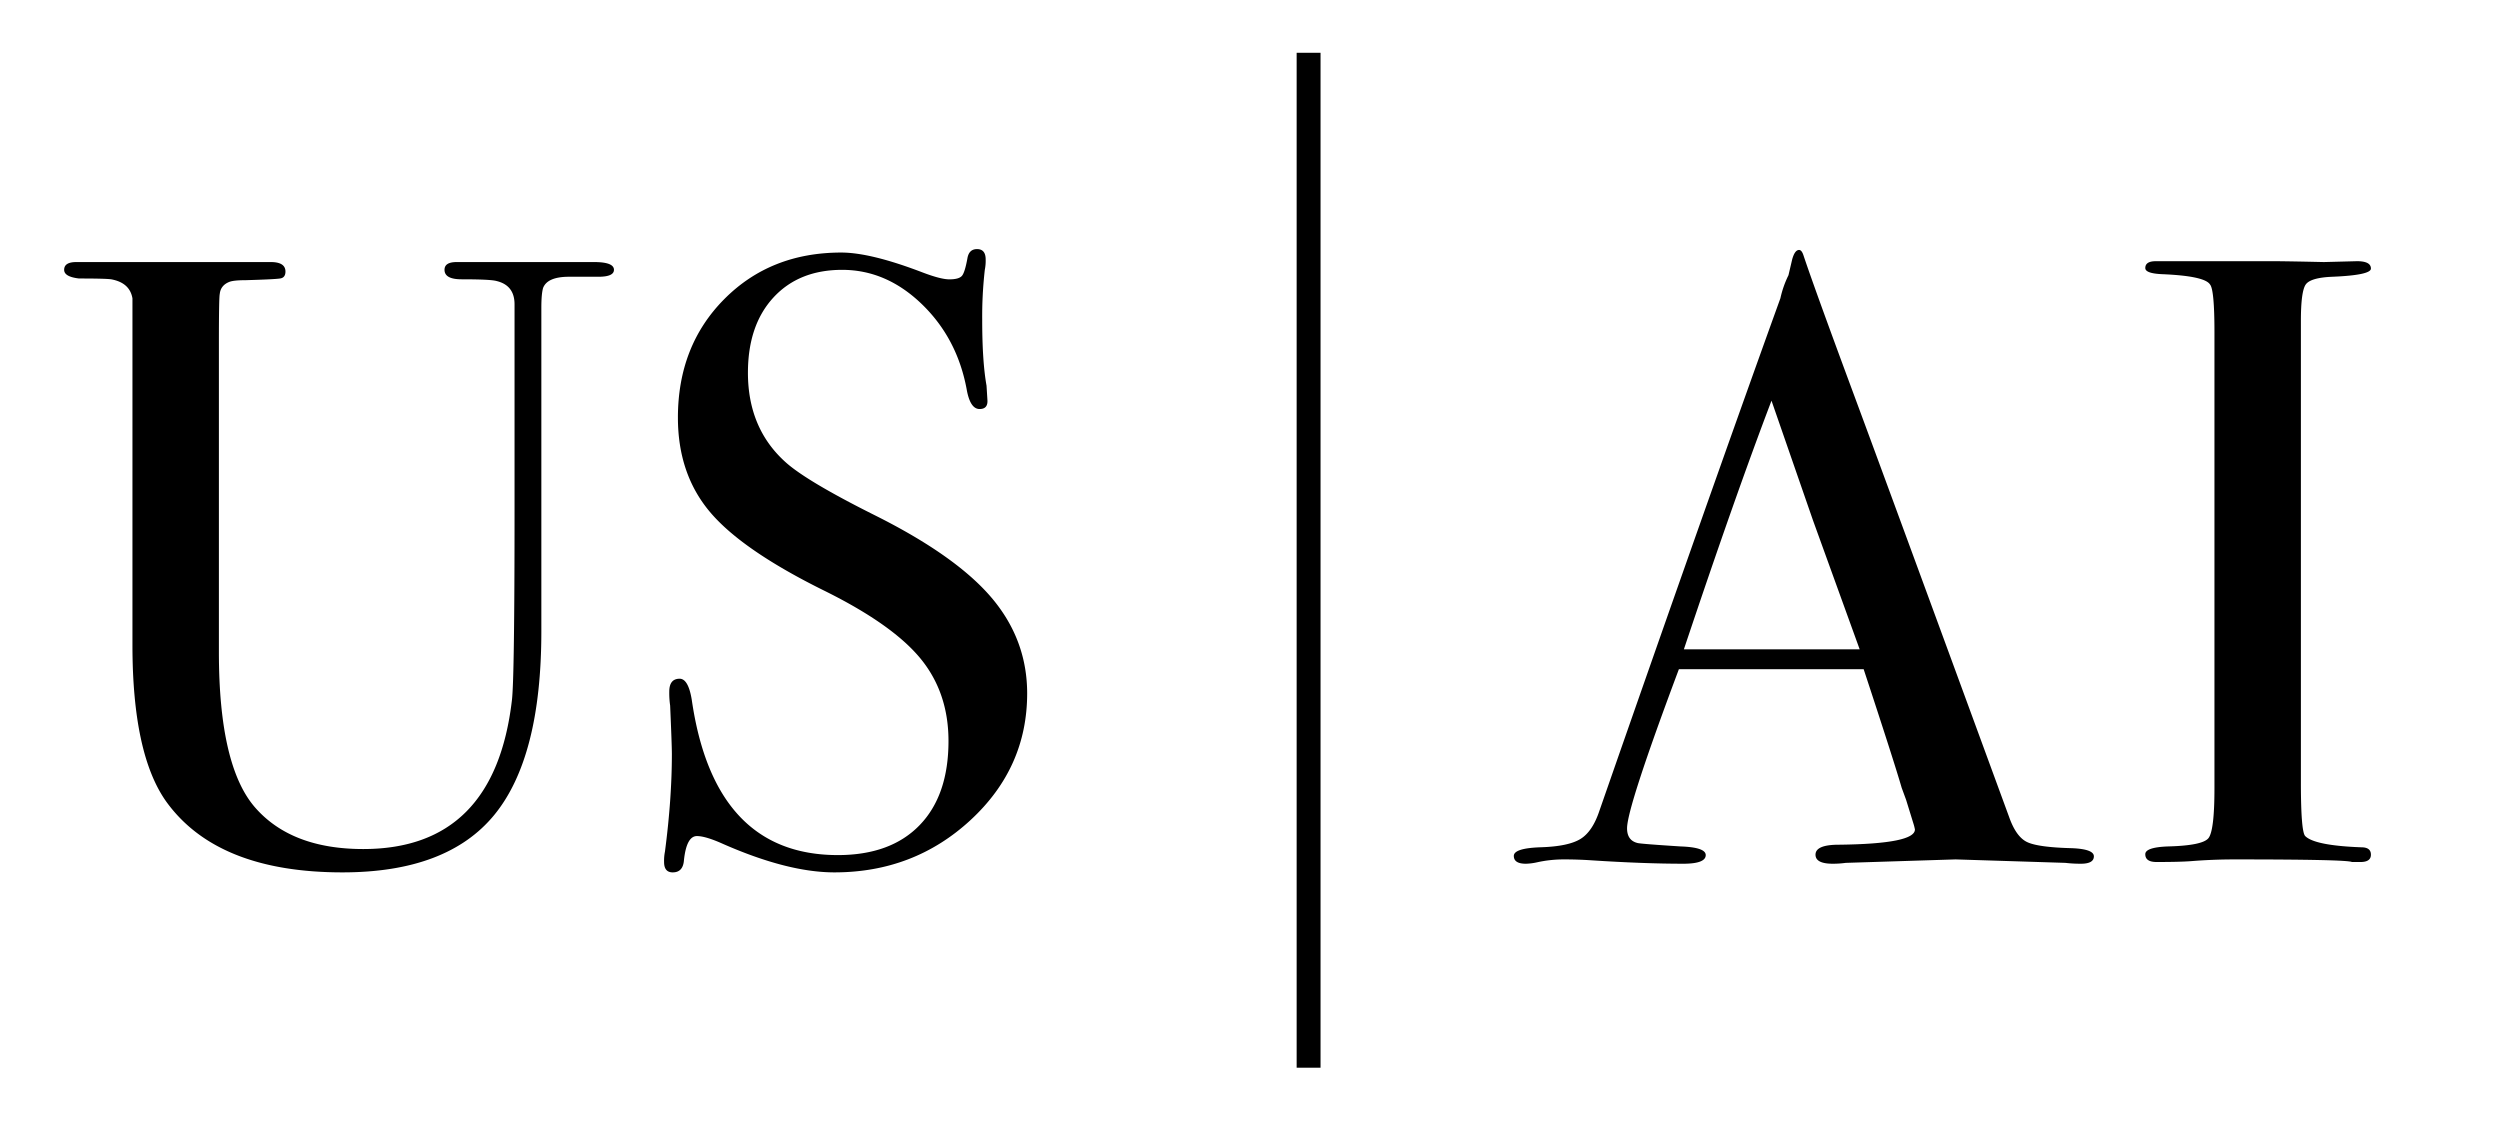 <svg id="No_Paperclip" data-name="No Paperclip" xmlns="http://www.w3.org/2000/svg" width="2432" height="1098" viewBox="0 0 2432 1098">
  <defs>
    <style>
      .cls-1 {
        fill-rule: evenodd;
      }
    </style>
  </defs>
  <path id="US_A_I" data-name="US   A I" class="cls-1" d="M577.915,254.937H444.2q-11.787,0-11.773,7.543,0,9.224,16.609,9.224,28.244,0,34.058,1.682,17.444,4.2,17.45,22.64v200.4q0,162.666-2.523,184.471Q481.193,825.958,353.38,825.945q-69.812,0-105.119-40.3t-35.32-151.162V333.869q0-44.5.841-47.856,0.828-8.4,9.25-11.76,4.2-1.675,15.979-1.682,28.578-.828,33.638-1.682c3.363-.552,5.045-2.8,5.045-6.714q0-9.225-14.3-9.238H74.184q-11.787,0-11.773,7.569,0,6.741,14.48,8.41,26.391,0,31.51.841,17.9,3.369,20.446,18.5V627.48q0,105.96,32.8,152.212,49.61,68.966,171.554,68.959,101.742,0,147.588-55.845,45.825-55.838,45.832-178.44v-314.9q0-13.443,1.681-19.316,4.2-10.92,25.229-10.919h28.592q15.138,0,15.138-6.767,0-7.53-19.342-7.53h0ZM964.741,581.648q-34.493-40.78-113.529-80.311-67.29-33.625-87.459-52.139-36.168-32.8-36.161-86.618,0-46.24,24.808-73.163,24.795-26.9,66.856-26.911,42.888,0,77.367,33.218t43.73,82.834q3.351,19.355,12.614,19.342,8.4,0,7.569-9.251L959.7,375.194q-4.218-23.534-4.205-63.913a401.335,401.335,0,0,1,2.523-48.775,45.24,45.24,0,0,0,.841-10.091q0-10.092-8.409-10.092-7.569,0-9.251,8.41-2.523,14.308-5.466,17.66-2.957,3.371-12.194,3.364-8.416,0-26.07-6.728-50.457-19.335-79.049-19.342-68.966,0-113.949,45.411-45,45.412-44.991,115.211,0,54.675,31.115,91.664,31.1,37.015,111.006,76.527,66.421,32.8,93.766,66.015,27.318,33.23,27.331,80.311,0,52.98-28.172,81.993t-79.47,29.012q-120.27,0-142.121-151.174-3.37-20.38-11.773-20.38-10.092,0-10.092,12.614a84.9,84.9,0,0,0,.841,13.456q1.676,38.689,1.682,47.093,0,43.735-6.728,95.028a44.615,44.615,0,0,0-.841,10.091q0,10.092,8.41,10.092,10.092,0,10.932-12.037,2.523-23.277,12.615-23.284,8.4,0,25.228,7.569,63.072,27.751,108.483,27.752,77.361,0,132.45-50.878,55.07-50.871,55.083-123.2Q999.22,622.44,964.741,581.648ZM2015.05,825.1q-32.82-.867-43.32-6.058-10.53-5.183-17.24-24.216-120.27-327.972-150.53-409.545-38.67-104.265-49.6-137.075-1.695-5.046-4.21-5.046c-2.81,0-5.04,3.088-6.73,9.251l-3.6,15.347a97.417,97.417,0,0,0-7.83,22.325q-67.92,188.169-176.1,498.685-6.735,20.262-18.5,27.423-11.79,7.174-38.26,8.015-26.49.847-26.49,8.436,0,7.608,11.77,7.6a56.138,56.138,0,0,0,10.93-1.406,120,120,0,0,1,26.07-2.8q13.44,0,26.07.841,51.285,3.351,89.98,3.364,21.87,0,21.87-8.41,0-7.568-24.39-8.409-39.54-2.523-42.05-3.364-10.08-2.523-10.09-14.3,0-20.182,50.41-154.735h179.76q29.415,89.226,36.97,115.315l4.31,11.734,6.87,22.246a49.491,49.491,0,0,1,1.72,6.583q0,14.015-74,14.835-22.71,0-22.71,9.7,0,8.811,16.82,8.8a90.667,90.667,0,0,0,12.61-.841l106.8-3.364,106.81,3.364a124.436,124.436,0,0,0,15.13.841q12.615,0,12.62-7.174,0-7.155-21.87-7.963h0ZM1638.07,631.685q49.785-148.849,85.25-241.906l40.41,116.564q31.665,87.492,45.37,125.342H1638.07Zm659.11,192.578q-45.405-1.676-54.66-10.933-4.215-4.2-4.21-52.139V312.122q0-28.579,4.68-35.32,4.7-6.72,25.98-7.568,37.44-1.576,37.46-7.963,0-7.175-13.56-7.174l-32.21.84q-36.435-.827-49.14-0.84H2097.11q-10.17,0-10.17,6.675,0,5.2,16.18,5.939,41.715,1.695,46.84,10.118,4.26,5.065,4.26,46.4V766.907q0,41.352-5.89,48.513t-39.52,8q-21.885.847-21.87,7.569,0,7.567,10.93,7.568,22.71,0,33.64-.841,21.015-1.675,42.05-1.682,109.3,0,114.37,2.523h8.41q10.1,0,10.09-7.148t-9.25-7.148h0Z"/>
  <rect x="1261.38" y="51.344" width="23.24" height="987.316"/>
</svg>
